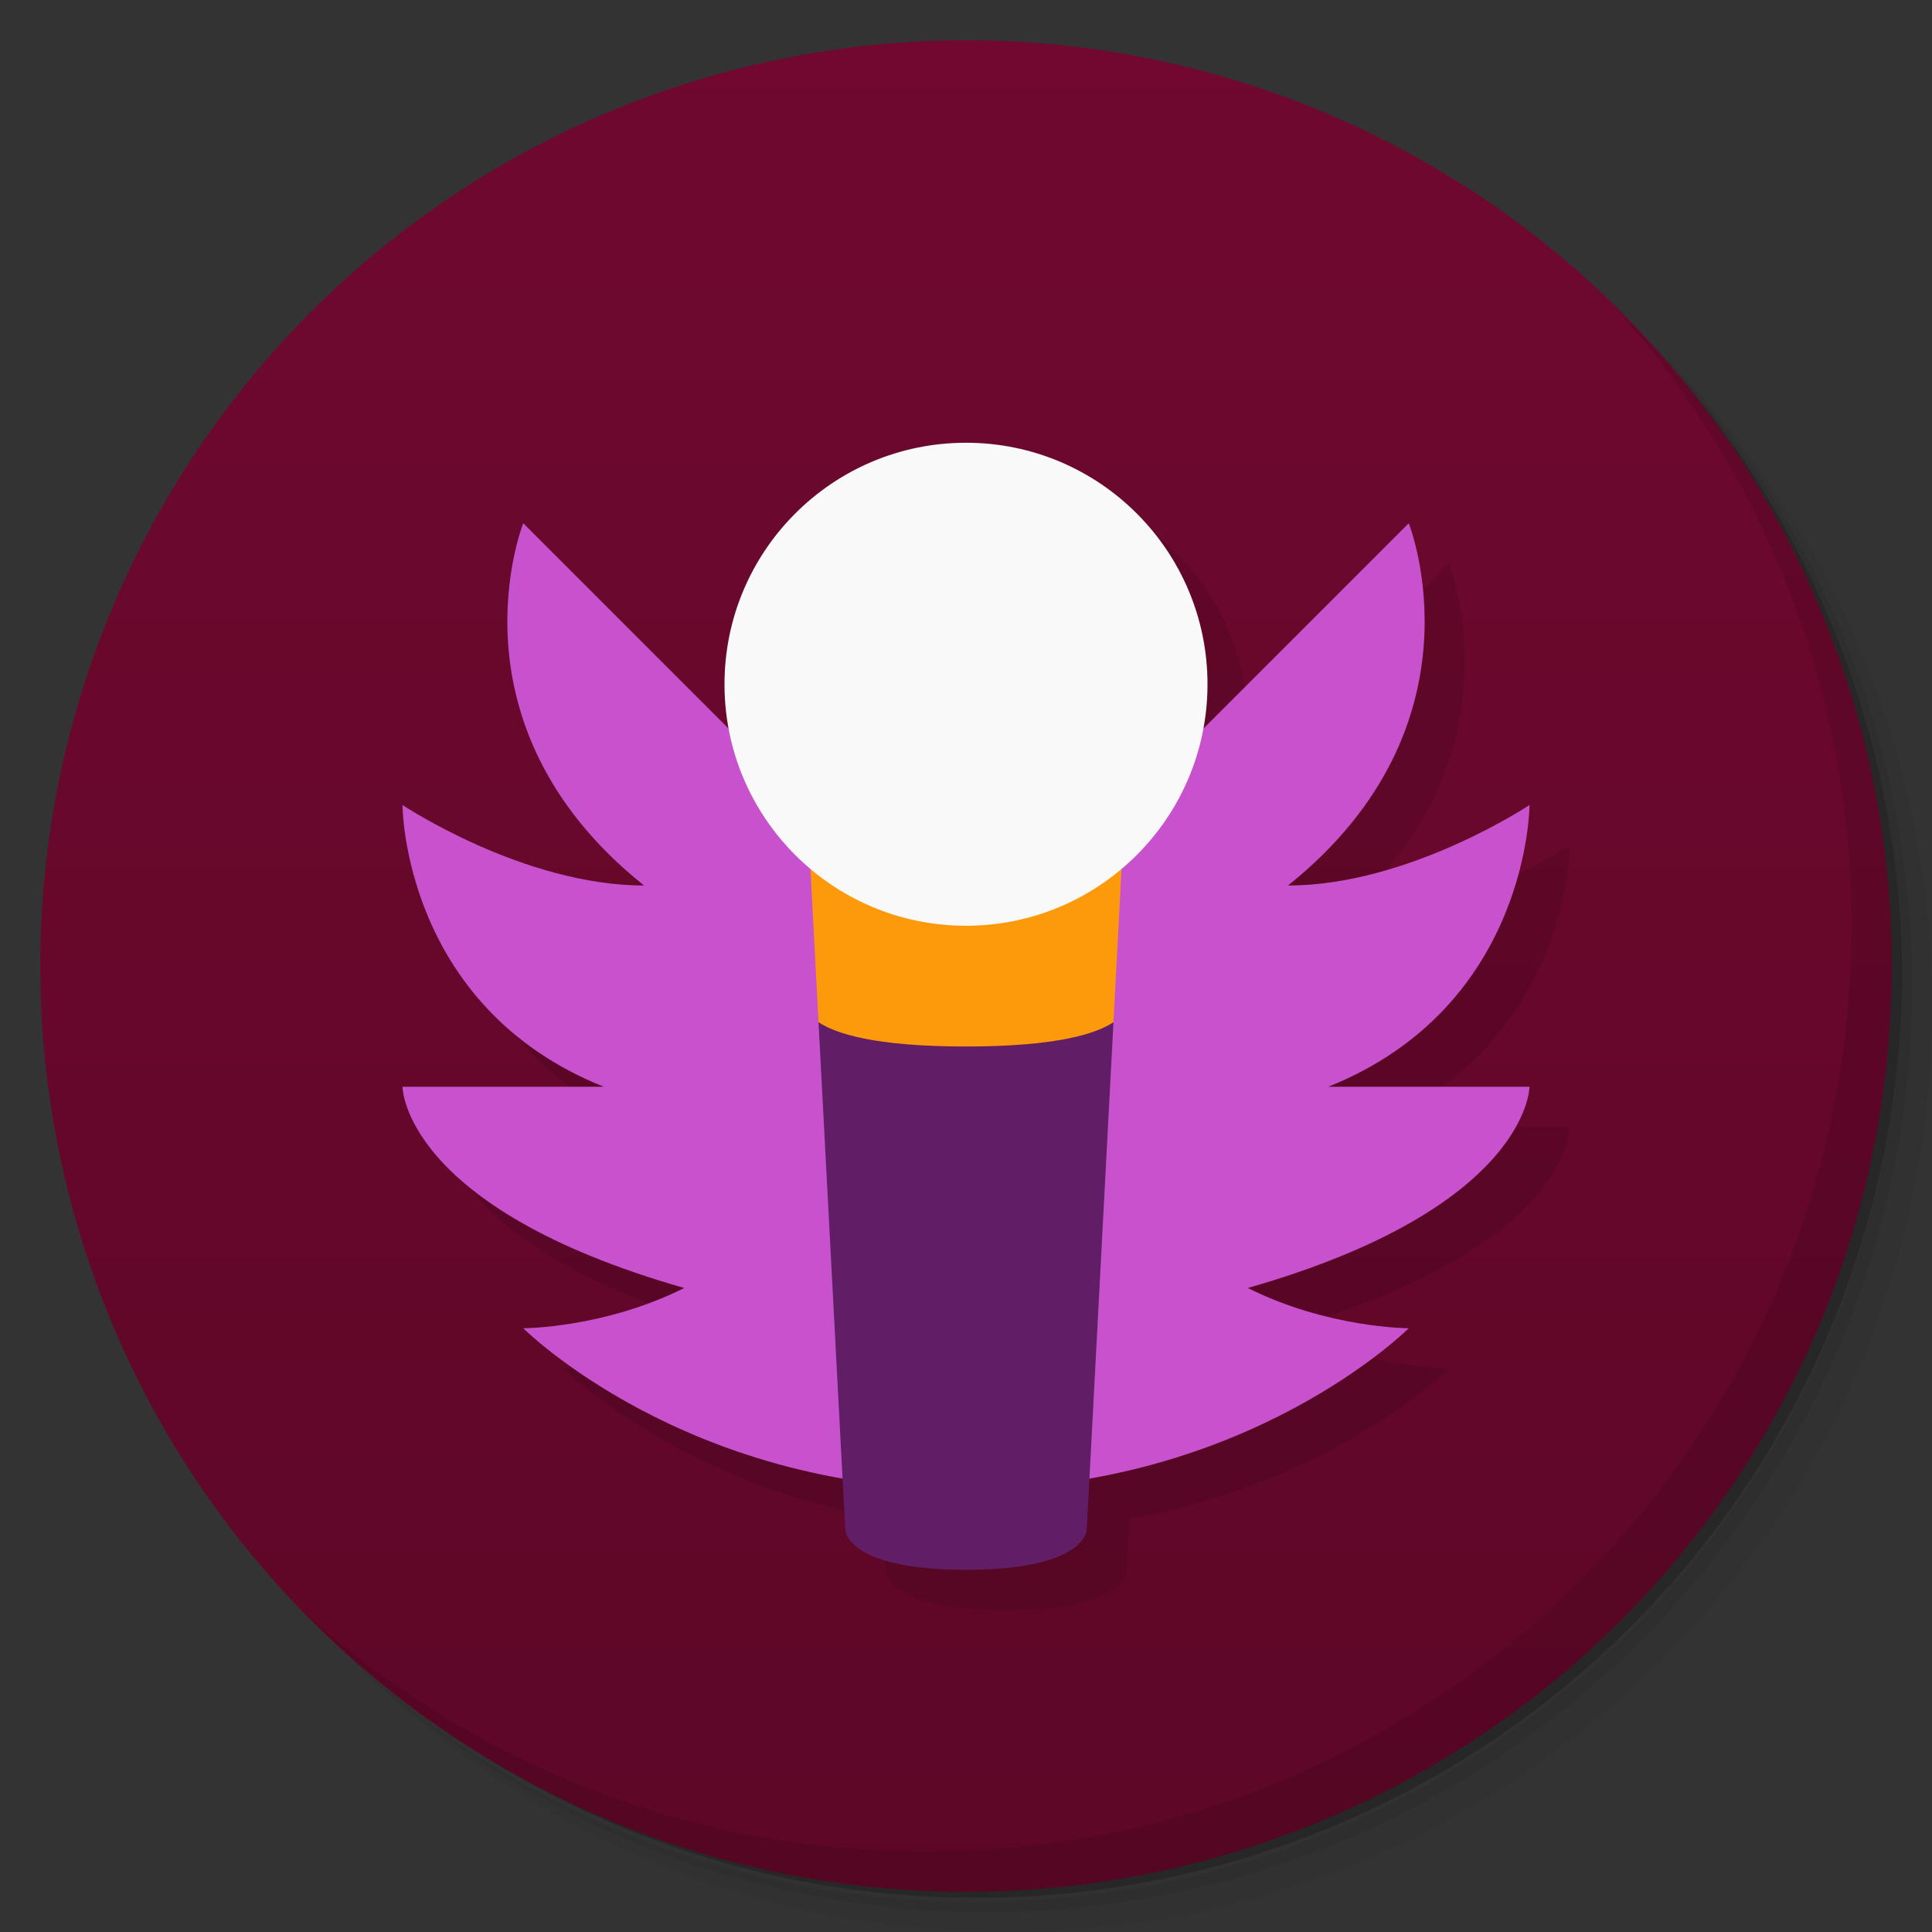 <svg version="1.1" viewBox="0 0 48 48" xmlns="http://www.w3.org/2000/svg">
 <rect x="0" y="0" width="48" height="48" fill="#333333" stroke="none"/>
 <defs>
  <linearGradient id="bg" x2="0" y1="1" y2="47" gradientUnits="userSpaceOnUse">
   <stop style="stop-color:#70082f" offset="0"/>
   <stop style="stop-color:#5d0727" offset="1"/>
  </linearGradient>
 </defs>
 <path d="m36.31 5c5.859 4.062 9.688 10.831 9.688 18.5 0 12.426-10.07 22.5-22.5 22.5-7.669 0-14.438-3.828-18.5-9.688 1.037 1.822 2.306 3.499 3.781 4.969 4.085 3.712 9.514 5.969 15.469 5.969 12.703 0 23-10.298 23-23 0-5.954-2.256-11.384-5.969-15.469-1.469-1.475-3.147-2.744-4.969-3.781zm4.969 3.781c3.854 4.113 6.219 9.637 6.219 15.719 0 12.703-10.297 23-23 23-6.081 0-11.606-2.364-15.719-6.219 4.16 4.144 9.883 6.719 16.219 6.719 12.703 0 23-10.298 23-23 0-6.335-2.575-12.06-6.719-16.219z" style="opacity:.05"/>
 <path d="m41.28 8.781c3.712 4.085 5.969 9.514 5.969 15.469 0 12.703-10.297 23-23 23-5.954 0-11.384-2.256-15.469-5.969 4.113 3.854 9.637 6.219 15.719 6.219 12.703 0 23-10.298 23-23 0-6.081-2.364-11.606-6.219-15.719z" style="opacity:.1"/>
 <path d="m31.25 2.375c8.615 3.154 14.75 11.417 14.75 21.13 0 12.426-10.07 22.5-22.5 22.5-9.708 0-17.971-6.135-21.12-14.75a23 23 0 0 0 44.875-7 23 23 0 0 0-16-21.875z" style="opacity:.2"/>
 <circle cx="24" cy="24" r="23" style="fill:url(#bg)"/>
 <path d="m25 12a6 6 0 0 0-6 6 6 6 0 0 0 0.107 1.107l-5.107-5.107s-2 5 3 9c-3 0-6-2-6-2s0 5 5 7h-5s0 3 7 5c-2 1-4 1-4 1s2.85 2.833 7.934 3.727l0.066 1.273s0 1 3 1 3-1 3-1l0.066-1.273c5.084-0.893 7.934-3.727 7.934-3.727s-2 0-4-1c7-2 7-5 7-5h-5c5-2 5-7 5-7s-3 2-6 2c5-4 3-9 3-9l-5.106 5.106a6 6 0 0 0 0.105-1.105 6 6 0 0 0-6-6z" style="opacity:.1"/>
 <path d="m40.03 7.531c3.712 4.084 5.969 9.514 5.969 15.469 0 12.703-10.297 23-23 23-5.954 0-11.384-2.256-15.469-5.969 4.178 4.291 10.01 6.969 16.469 6.969 12.703 0 23-10.298 23-23 0-6.462-2.677-12.291-6.969-16.469z" style="opacity:.1"/>
 <path d="m13 13s-2 5 3 9c-3 0-6-2-6-2s0 5 5 7h-5s0 3 7 5c-2 1-4 1-4 1s4 4 11 4 11-4 11-4-2 0-4-1c7-2 7-5 7-5h-5c5-2 5-7 5-7s-3 2-6 2c5-4 3-9 3-9l-11 11z" style="fill:#c852cd"/>
 <path d="m24 23-3.664 2.397 0.664 12.604s0 1 3 1 3-1 3-1l0.664-12.604z" style="fill:#611d66"/>
 <path d="m20 19 0.336 6.396c0.421 0.28 1.381 0.604 3.664 0.604s3.244-0.324 3.664-0.604l0.336-6.396z" style="fill:#fd9a0b"/>
 <circle cx="24" cy="17" r="6" style="fill:#f9f9f9;paint-order:stroke fill markers;stroke-width:1.2"/>
</svg>
